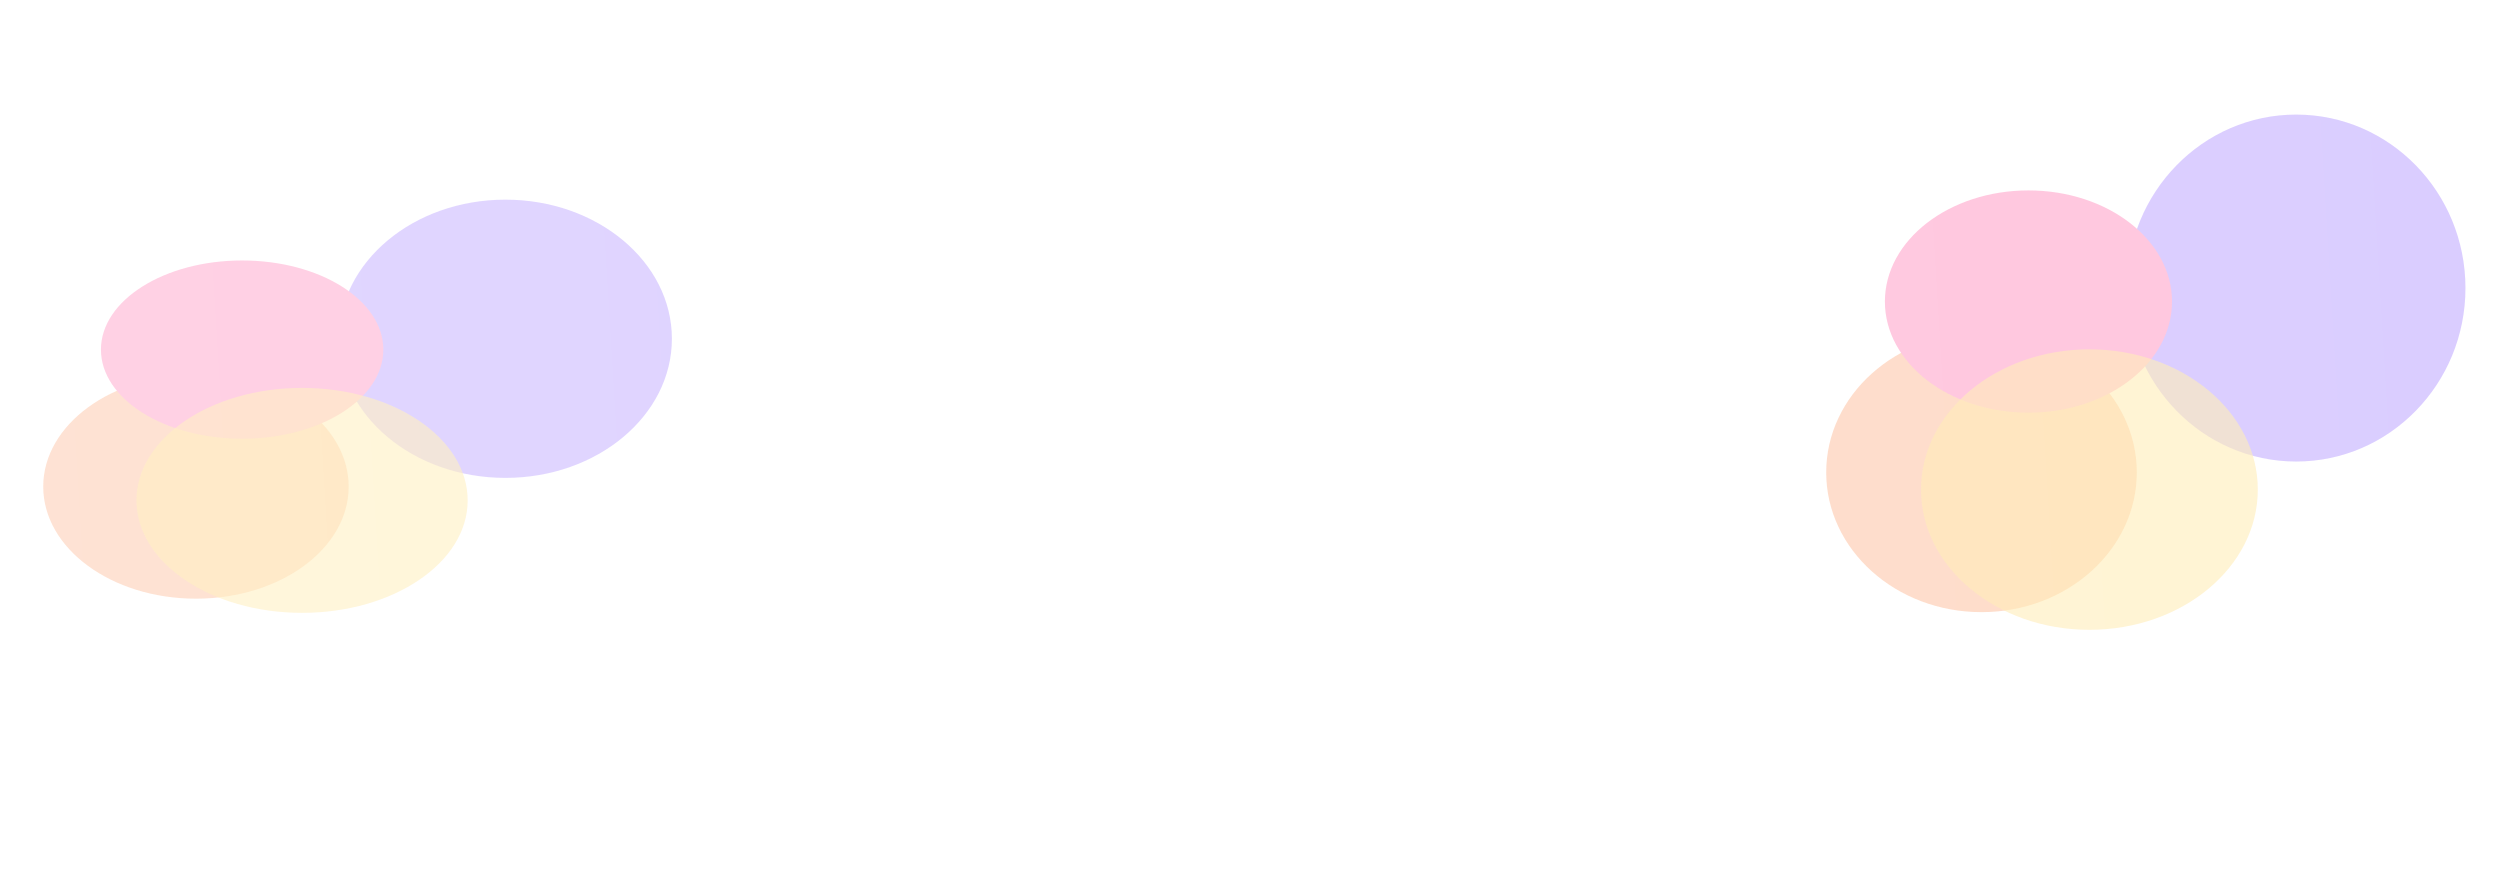 <svg width="1440" height="513" viewBox="0 0 1440 513" fill="none" xmlns="http://www.w3.org/2000/svg">
<g opacity="0.4">
<ellipse cx="1322.59" cy="165.921" rx="97.513" ry="99.921" fill="#7C4DFF" fill-opacity="0.7"/>
<ellipse cx="1141.35" cy="272.122" rx="89.452" ry="80.475" fill="#FC9D69" fill-opacity="0.9"/>
<ellipse cx="1168.39" cy="173.699" rx="82.691" ry="64.021" fill="#FF71AC"/>
<ellipse cx="1203.5" cy="281.997" rx="96.993" ry="80.775" fill="#FFD049" fill-opacity="0.6"/>
</g>
<g opacity="0.4">
<ellipse cx="291.113" cy="195.133" rx="95.898" ry="80.133" fill="#7C4DFF" fill-opacity="0.7"/>
<ellipse cx="112.87" cy="280.302" rx="87.971" ry="64.538" fill="#FC9D69" fill-opacity="0.9"/>
<ellipse cx="139.465" cy="201.372" rx="81.322" ry="51.343" fill="#FF71AC"/>
<ellipse cx="173.989" cy="288.222" rx="95.387" ry="64.778" fill="#FFD049" fill-opacity="0.6"/>
</g>
<g filter="url(#filter0_b)">
<rect width="1440" height="513" transform="matrix(1 0 0 -1 0 513)" fill="url(#paint0_linear)" fill-opacity="0.2"/>
</g>
<defs>
<filter id="filter0_b" x="-90" y="-90" width="1620" height="693" filterUnits="userSpaceOnUse" color-interpolation-filters="sRGB">
<feFlood flood-opacity="0" result="BackgroundImageFix"/>
<feGaussianBlur in="BackgroundImage" stdDeviation="45"/>
<feComposite in2="SourceAlpha" operator="in" result="effect1_backgroundBlur"/>
<feBlend mode="normal" in="SourceGraphic" in2="effect1_backgroundBlur" result="shape"/>
</filter>
<linearGradient id="paint0_linear" x1="3.46217e-07" y1="274.707" x2="1440.78" y2="362.057" gradientUnits="userSpaceOnUse">
<stop stop-color="white"/>
<stop offset="1" stop-color="white" stop-opacity="0"/>
</linearGradient>
</defs>
</svg>
